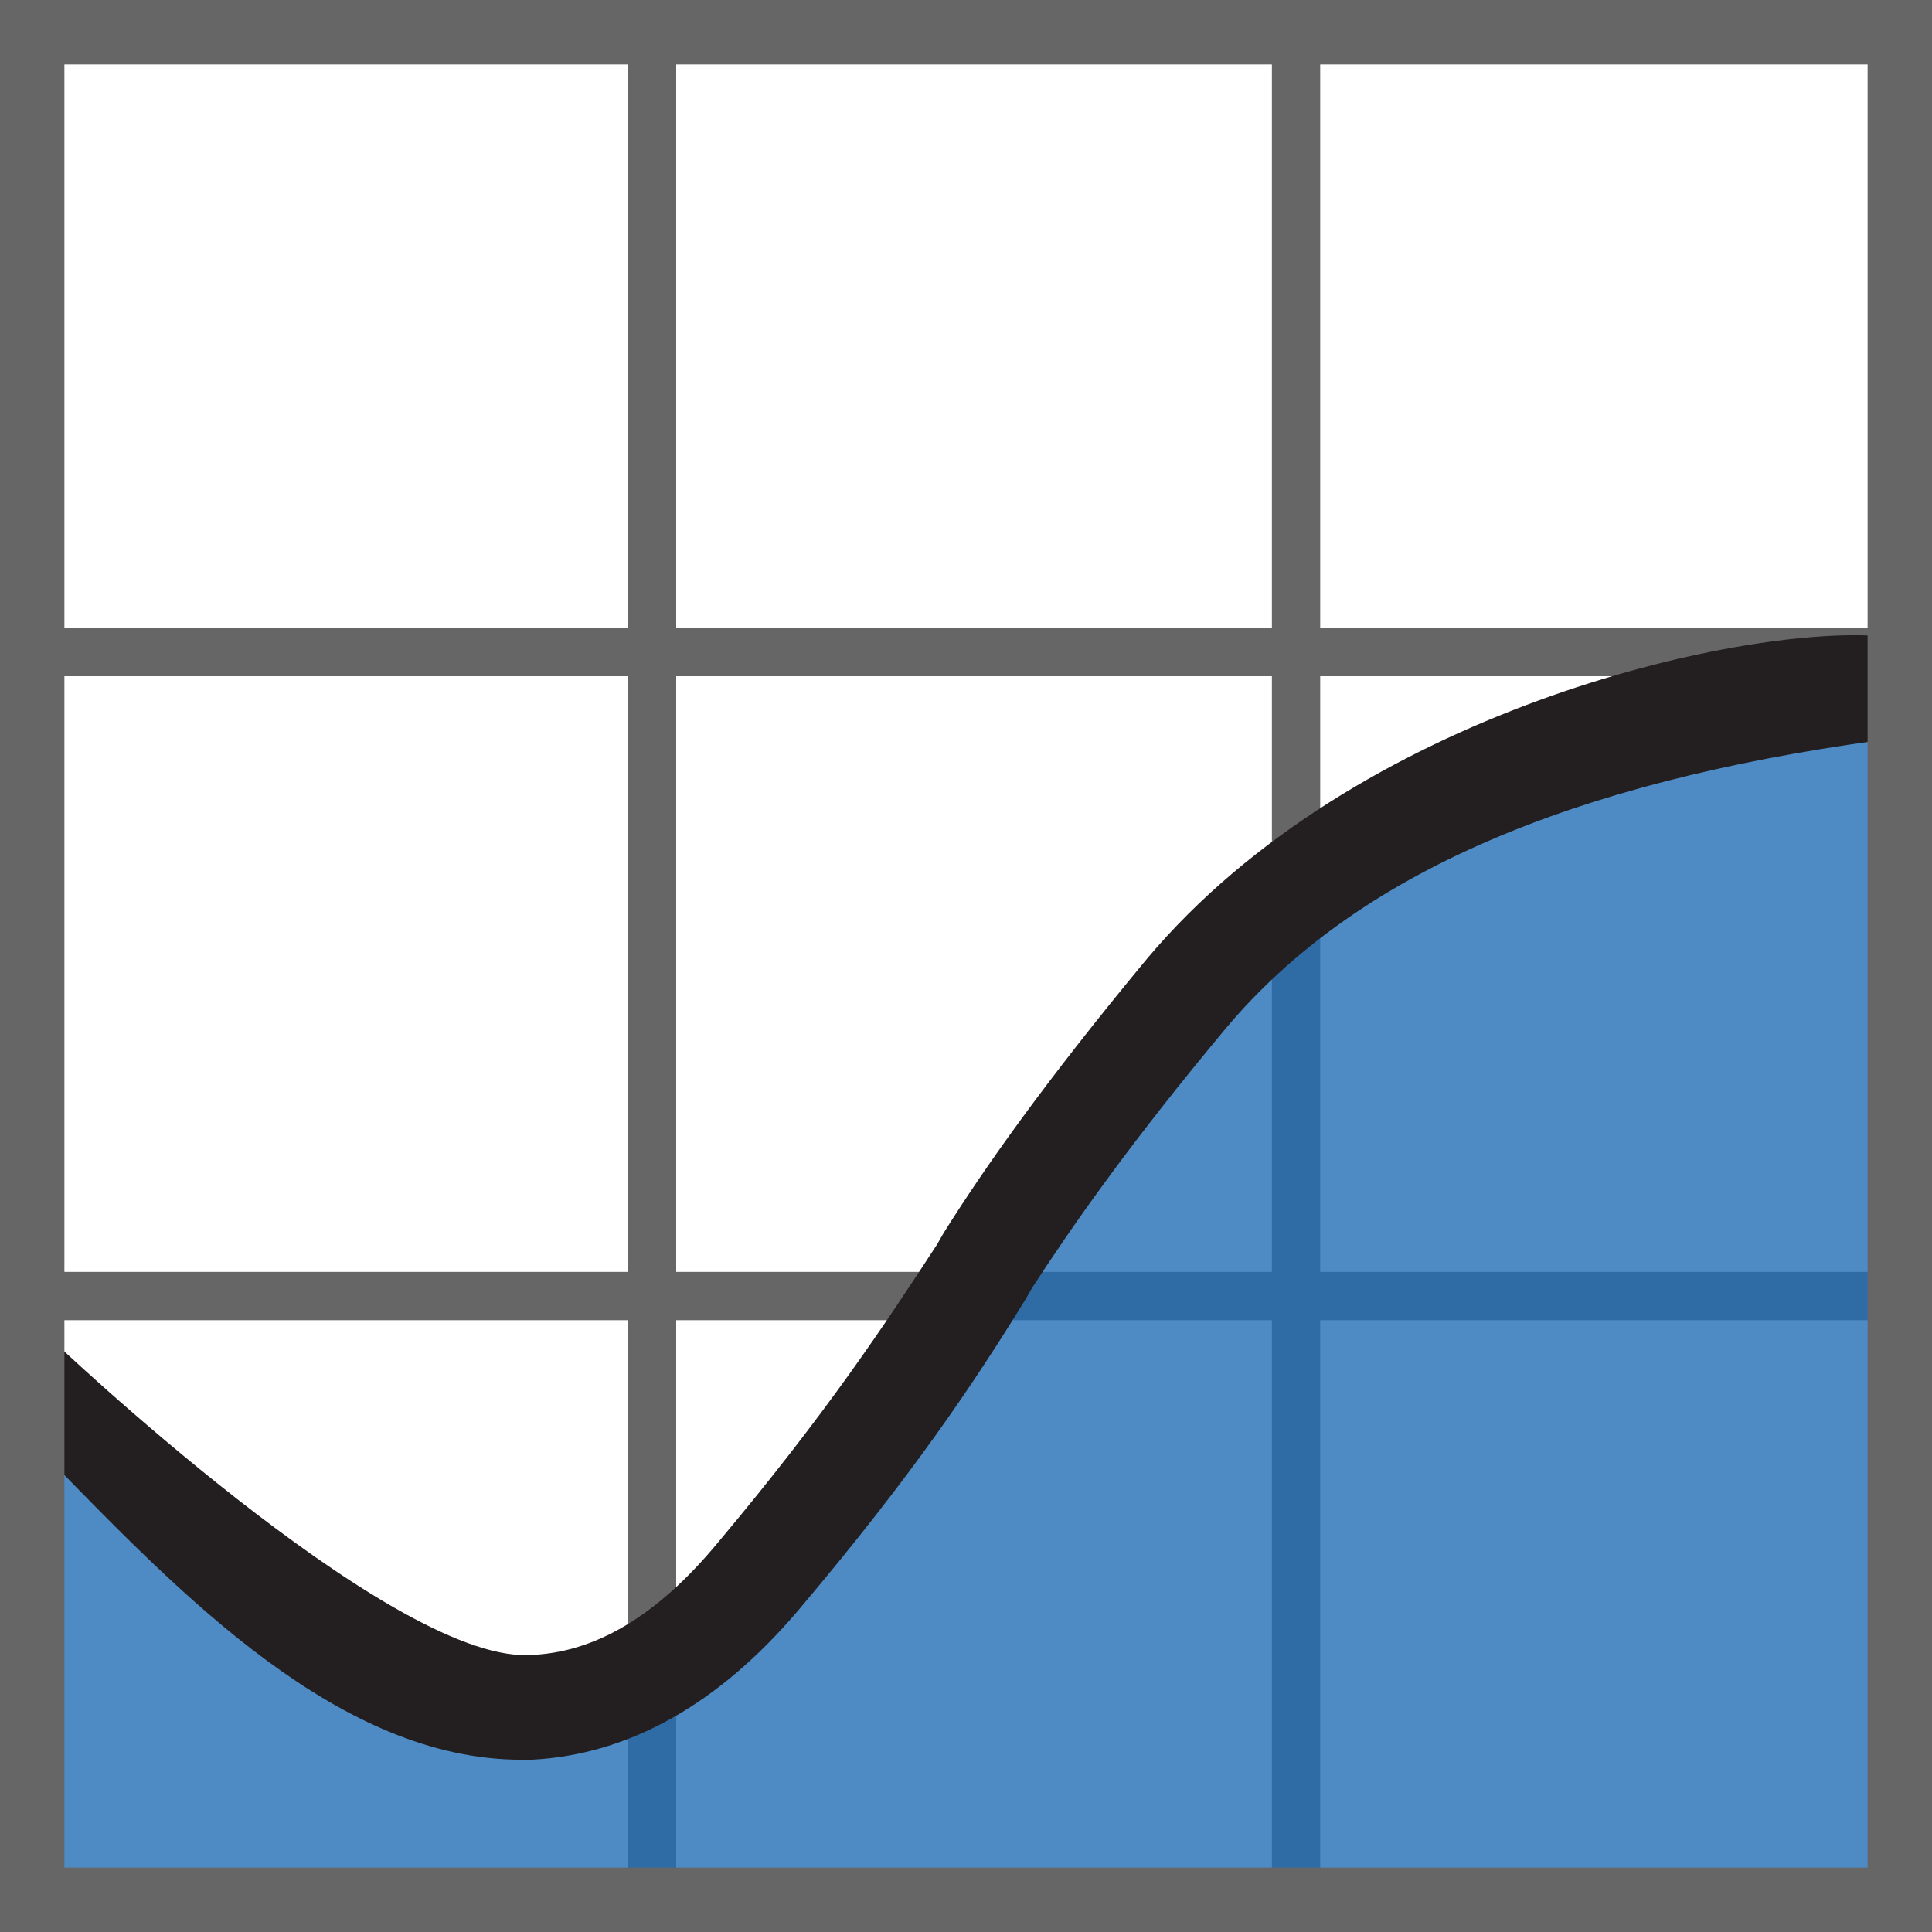 <?xml version="1.0" encoding="utf-8"?>
<!-- Generator: Adobe Illustrator 18.1.1, SVG Export Plug-In . SVG Version: 6.00 Build 0)  -->
<!DOCTYPE svg PUBLIC "-//W3C//DTD SVG 1.1//EN" "http://www.w3.org/Graphics/SVG/1.1/DTD/svg11.dtd">
<svg version="1.1" id="Layer_1" xmlns="http://www.w3.org/2000/svg" xmlns:xlink="http://www.w3.org/1999/xlink" x="0px" y="0px"
	 viewBox="0 0 120 120" enable-background="new 0 0 120 120" xml:space="preserve">
<rect x="39" y="2" fill="#666666" width="3" height="116"/>
<rect x="79" y="2" fill="#666666" width="3" height="116"/>
<rect x="2" y="79" fill="#666666" width="116" height="3"/>
<polygon fill="#666666" points="118,42 2,42 1,39 118,39 "/>
<path opacity="0.8" fill="#226EB6" d="M107.1,43.1c0,0,5-1.2,9.9,2.1l0.2,72.3L2.8,117.3l0.1-30.2c12.4,12.4,29.4,29.6,46.1,10.4
	c7.6-8.8,11.6-14.9,14.8-19.8l0.5-0.7c2.9-4.5,6.8-9.9,13.2-17.4c9.9-11.4,19.9-16.7,29.1-16.6L107.1,43.1z"/>
<path fill="#231F20" d="M32.4,109.3c-11.3,0-21.1-10.2-29.2-18.5v-7.6c0,0,20.9,19.9,29.6,19.6c4.1-0.1,8-2.4,11.8-7
	c6.8-8.1,10.4-13.6,13.6-18.5l0.4-0.7c2.5-4,6.3-9.4,12.6-17c13-15.5,36.8-20.7,45.4-20.1V46c-18.9,2.6-32.3,8.2-40.4,17.8
	c-6.1,7.3-9.7,12.5-12.1,16.2l-0.4,0.7c-3.2,5.2-7,10.9-14.1,19.3c-5,5.9-10.6,9-16.6,9.3C32.8,109.3,32.6,109.3,32.4,109.3z"/>
<path fill="#666666" d="M120,120H0V0h120V120z M4,116h112V4H4V116z"/>
</svg>
